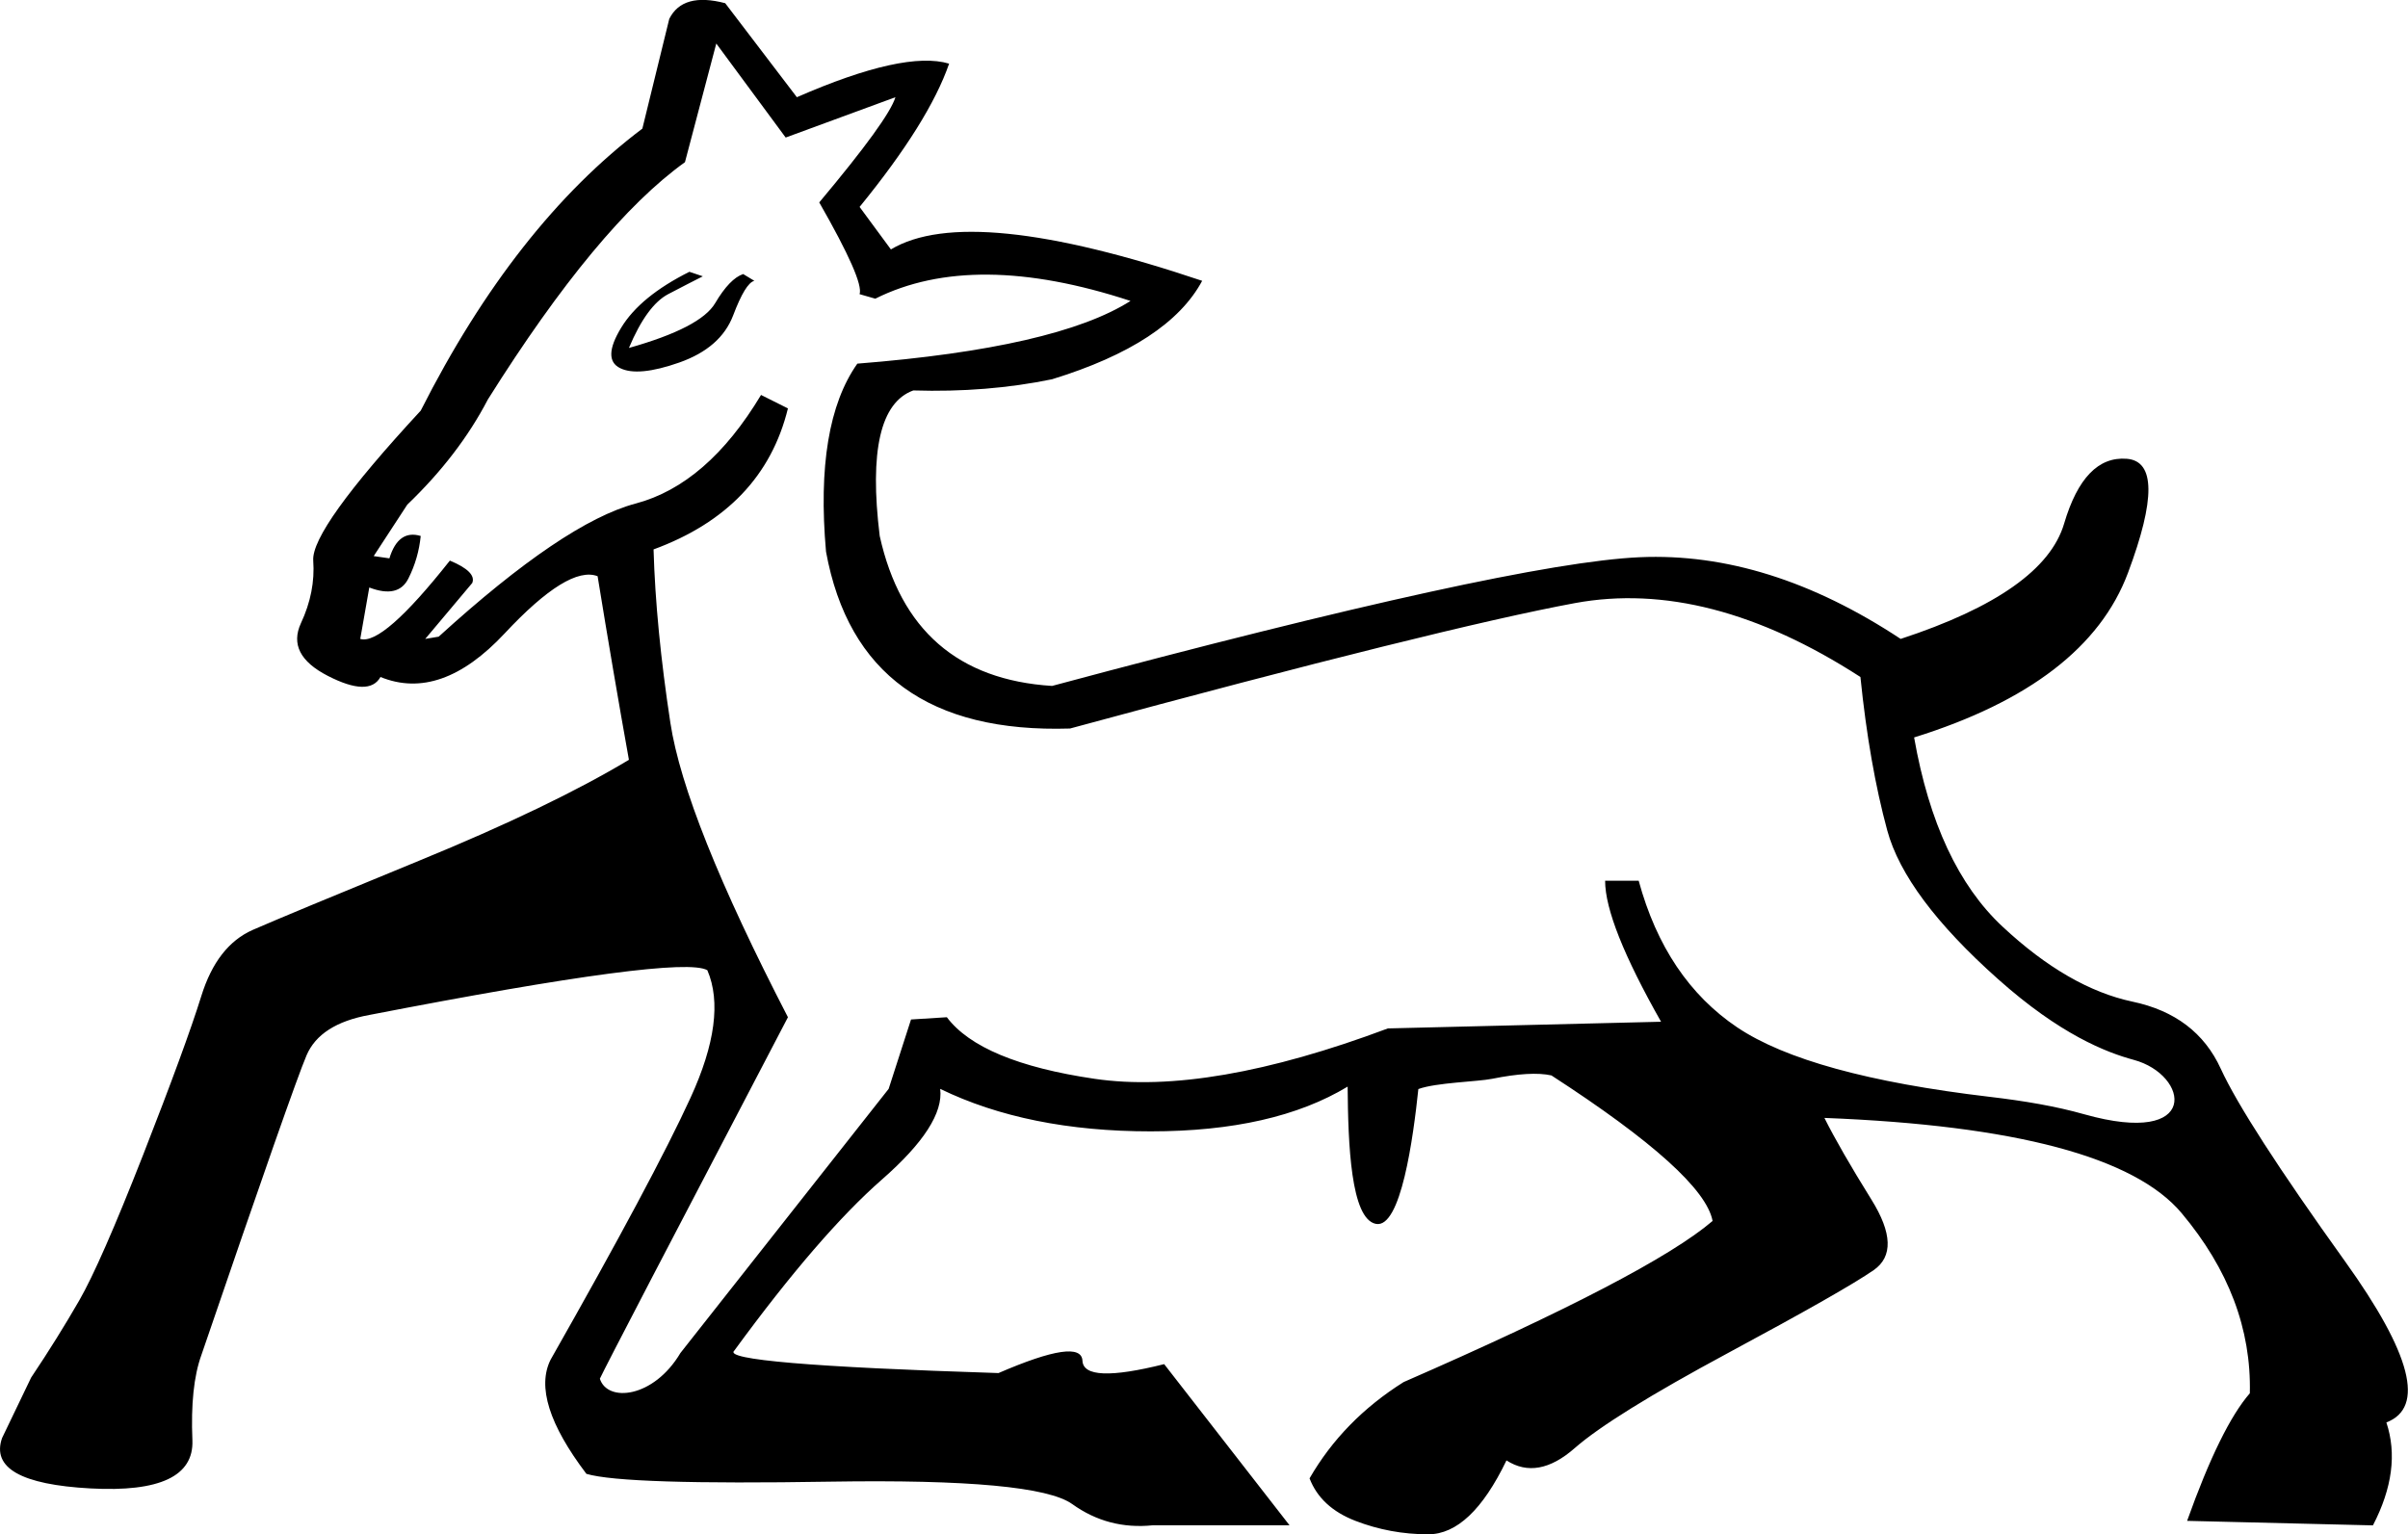<?xml version="1.0" encoding="UTF-8" standalone="no"?>
<svg
   width="25.607"
   height="16.32"
   version="1.1"
   id="svg1"
   sodipodi:docname="E9B.svg"
   inkscape:version="1.4 (e7c3feb1, 2024-10-09)"
   xmlns:inkscape="http://www.inkscape.org/namespaces/inkscape"
   xmlns:sodipodi="http://sodipodi.sourceforge.net/DTD/sodipodi-0.dtd"
   xmlns="http://www.w3.org/2000/svg"
   xmlns:svg="http://www.w3.org/2000/svg"
   xmlns:rdf="http://www.w3.org/1999/02/22-rdf-syntax-ns#"
   xmlns:cc="http://creativecommons.org/ns#"
   xmlns:dc="http://purl.org/dc/elements/1.1/">
  <title
     id="title1">E9B</title>
  <defs
     id="defs1" />
  <sodipodi:namedview
     id="namedview1"
     pagecolor="#ffffff"
     bordercolor="#000000"
     borderopacity="0.25"
     inkscape:showpageshadow="2"
     inkscape:pageopacity="0.0"
     inkscape:pagecheckerboard="0"
     inkscape:deskcolor="#d1d1d1"
     inkscape:zoom="4.5060727"
     inkscape:cx="20.194969"
     inkscape:cy="8.2111414"
     inkscape:window-width="1920"
     inkscape:window-height="1147"
     inkscape:window-x="1440"
     inkscape:window-y="25"
     inkscape:window-maximized="1"
     inkscape:current-layer="svg1" />
  <path
     style="fill:#000000;stroke:none"
     d="M 6.688,3.701 C 7.196,3.558 7.502,3.399 7.605,3.225 7.708,3.05 7.808,2.947 7.903,2.915 L 8.022,2.987 C 7.958,3.002 7.883,3.126 7.796,3.356 7.708,3.586 7.518,3.752 7.224,3.856 6.931,3.959 6.72,3.979 6.593,3.915 6.466,3.852 6.47,3.709 6.605,3.487 6.74,3.264 6.982,3.066 7.331,2.891 L 7.474,2.939 C 7.379,2.987 7.256,3.05 7.105,3.129 6.954,3.209 6.815,3.399 6.688,3.701 Z m 7.643,7.857 c -0.524,0.317 -1.222,0.476 -2.095,0.476 -0.873,0 -1.619,-0.151 -2.238,-0.452 0.032,0.254 -0.175,0.575 -0.619,0.964 -0.444,0.389 -0.968,0.996 -1.571,1.821 -0.111,0.095 0.825,0.175 2.81,0.238 0.587,-0.254 0.885,-0.298 0.893,-0.131 0.008,0.167 0.298,0.179 0.869,0.036 l 1.333,1.714 H 12.26 C 11.942,16.257 11.657,16.181 11.403,15.999 11.149,15.816 10.292,15.737 8.831,15.76 7.371,15.784 6.506,15.757 6.236,15.677 5.839,15.153 5.712,14.749 5.855,14.463 6.585,13.177 7.081,12.249 7.343,11.677 7.605,11.106 7.665,10.653 7.522,10.32 7.331,10.209 6.133,10.368 3.927,10.796 3.577,10.86 3.355,11.003 3.26,11.225 3.165,11.447 2.792,12.51 2.141,14.415 2.061,14.637 2.03,14.939 2.046,15.32 2.061,15.701 1.7,15.872 0.962,15.832 0.224,15.792 -0.089,15.614 0.022,15.296 L 0.331,14.653 C 0.522,14.368 0.692,14.094 0.843,13.832 0.994,13.57 1.22,13.054 1.522,12.284 1.823,11.514 2.03,10.951 2.141,10.594 2.252,10.237 2.434,10.003 2.688,9.891 2.942,9.78 3.534,9.534 4.462,9.153 5.391,8.772 6.133,8.415 6.688,8.082 6.577,7.463 6.466,6.812 6.355,6.129 6.149,6.05 5.819,6.253 5.367,6.737 4.915,7.221 4.474,7.376 4.046,7.201 3.966,7.344 3.78,7.34 3.486,7.189 3.192,7.038 3.097,6.852 3.2,6.629 3.304,6.407 3.347,6.185 3.331,5.963 3.315,5.741 3.696,5.209 4.474,4.368 5.141,3.05 5.927,2.05 6.831,1.368 L 7.117,0.201 C 7.212,0.01 7.411,-0.045 7.712,0.034 L 8.474,1.034 C 9.236,0.701 9.776,0.582 10.093,0.677 9.95,1.09 9.633,1.598 9.141,2.201 L 9.474,2.653 C 10.03,2.32 11.133,2.431 12.784,2.987 12.546,3.431 12.014,3.78 11.188,4.034 10.728,4.129 10.236,4.169 9.712,4.153 9.363,4.28 9.244,4.796 9.355,5.701 c 0.222,1 0.833,1.532 1.833,1.595 3.254,-0.873 5.337,-1.329 6.25,-1.369 0.913,-0.04 1.837,0.25 2.774,0.869 1.016,-0.333 1.595,-0.742 1.738,-1.226 0.143,-0.484 0.365,-0.714 0.667,-0.69 0.302,0.024 0.306,0.429 0.012,1.214 -0.294,0.786 -1.052,1.369 -2.274,1.75 0.159,0.905 0.472,1.575 0.94,2.012 0.468,0.437 0.929,0.702 1.381,0.798 0.452,0.095 0.766,0.333 0.94,0.714 0.175,0.381 0.615,1.063 1.321,2.048 0.706,0.984 0.853,1.556 0.44,1.714 0.111,0.333 0.063,0.698 -0.143,1.095 l -1.976,-0.048 c 0.238,-0.667 0.46,-1.119 0.667,-1.357 0.016,-0.683 -0.226,-1.321 -0.726,-1.917 -0.5,-0.595 -1.766,-0.933 -3.798,-1.012 0.111,0.222 0.278,0.512 0.5,0.869 0.222,0.357 0.23,0.607 0.024,0.75 -0.206,0.143 -0.722,0.437 -1.548,0.881 -0.825,0.444 -1.369,0.782 -1.631,1.012 -0.262,0.23 -0.504,0.274 -0.726,0.131 C 15.768,16.058 15.49,16.32 15.188,16.32 c -0.27,0 -0.528,-0.048 -0.774,-0.143 -0.246,-0.095 -0.409,-0.246 -0.488,-0.452 0.238,-0.413 0.571,-0.754 1,-1.024 1.746,-0.762 2.841,-1.333 3.286,-1.714 -0.063,-0.333 -0.635,-0.849 -1.714,-1.548 -0.143,-0.032 -0.353,-0.02 -0.631,0.036 -0.154,0.031 -0.596,0.04 -0.784,0.109 -0.054,0.514 -0.185,1.488 -0.452,1.434 -0.267,-0.054 -0.295,-0.85 -0.3,-1.46 z M 10.069,10.82 c 0.238,0.317 0.762,0.536 1.571,0.655 0.81,0.119 1.849,-0.06 3.119,-0.536 l 2.905,-0.071 C 17.268,10.169 17.069,9.669 17.069,9.368 h 0.357 c 0.19,0.698 0.54,1.218 1.048,1.56 0.508,0.341 1.401,0.587 2.679,0.738 0.376,0.044 0.714,0.102 1.01,0.186 1.249,0.352 1.116,-0.421 0.526,-0.579 C 22.397,11.194 21.907,11.003 21.248,10.415 20.589,9.828 20.196,9.3 20.069,8.832 19.942,8.364 19.847,7.82 19.784,7.201 18.704,6.503 17.692,6.241 16.748,6.415 15.804,6.59 14.014,7.034 11.379,7.749 9.887,7.796 9.022,7.169 8.784,5.868 8.704,4.963 8.815,4.296 9.117,3.868 10.53,3.756 11.498,3.534 12.022,3.201 10.911,2.836 10.006,2.828 9.308,3.177 L 9.141,3.129 C 9.173,3.034 9.03,2.709 8.712,2.153 9.204,1.566 9.474,1.193 9.522,1.034 L 8.355,1.463 7.617,0.463 7.284,1.725 C 6.665,2.169 5.966,3.01 5.188,4.249 4.982,4.645 4.696,5.018 4.331,5.368 L 3.974,5.915 4.141,5.939 C 4.204,5.733 4.315,5.653 4.474,5.701 4.458,5.86 4.415,6.01 4.343,6.153 4.272,6.296 4.133,6.328 3.927,6.249 L 3.831,6.796 C 3.99,6.844 4.307,6.566 4.784,5.963 4.974,6.042 5.054,6.122 5.022,6.201 L 4.522,6.796 4.665,6.772 C 5.554,5.963 6.252,5.491 6.76,5.356 7.268,5.221 7.712,4.836 8.093,4.201 L 8.379,4.344 C 8.204,5.058 7.728,5.558 6.95,5.844 6.966,6.399 7.026,7.014 7.129,7.689 7.232,8.364 7.649,9.407 8.379,10.82 7.109,13.249 6.442,14.53 6.379,14.665 c 0.08,0.254 0.571,0.208 0.857,-0.274 L 9.45,11.582 9.688,10.844 Z M 0.736,15.51 C 0,0 0,0 0.736,15.51 Z M 0.474,14.844 C 0,0 0,0 0.474,14.844 Z"
     id="path1"
     sodipodi:nodetypes="csccssssccsccscsccscccssccsccscssccsssssccscssscccccccccccccscssscssssccccscsssscssccccsczccccccsssssscsccccccccccccccccsccccccscccscscccccccccc" />
</svg>
